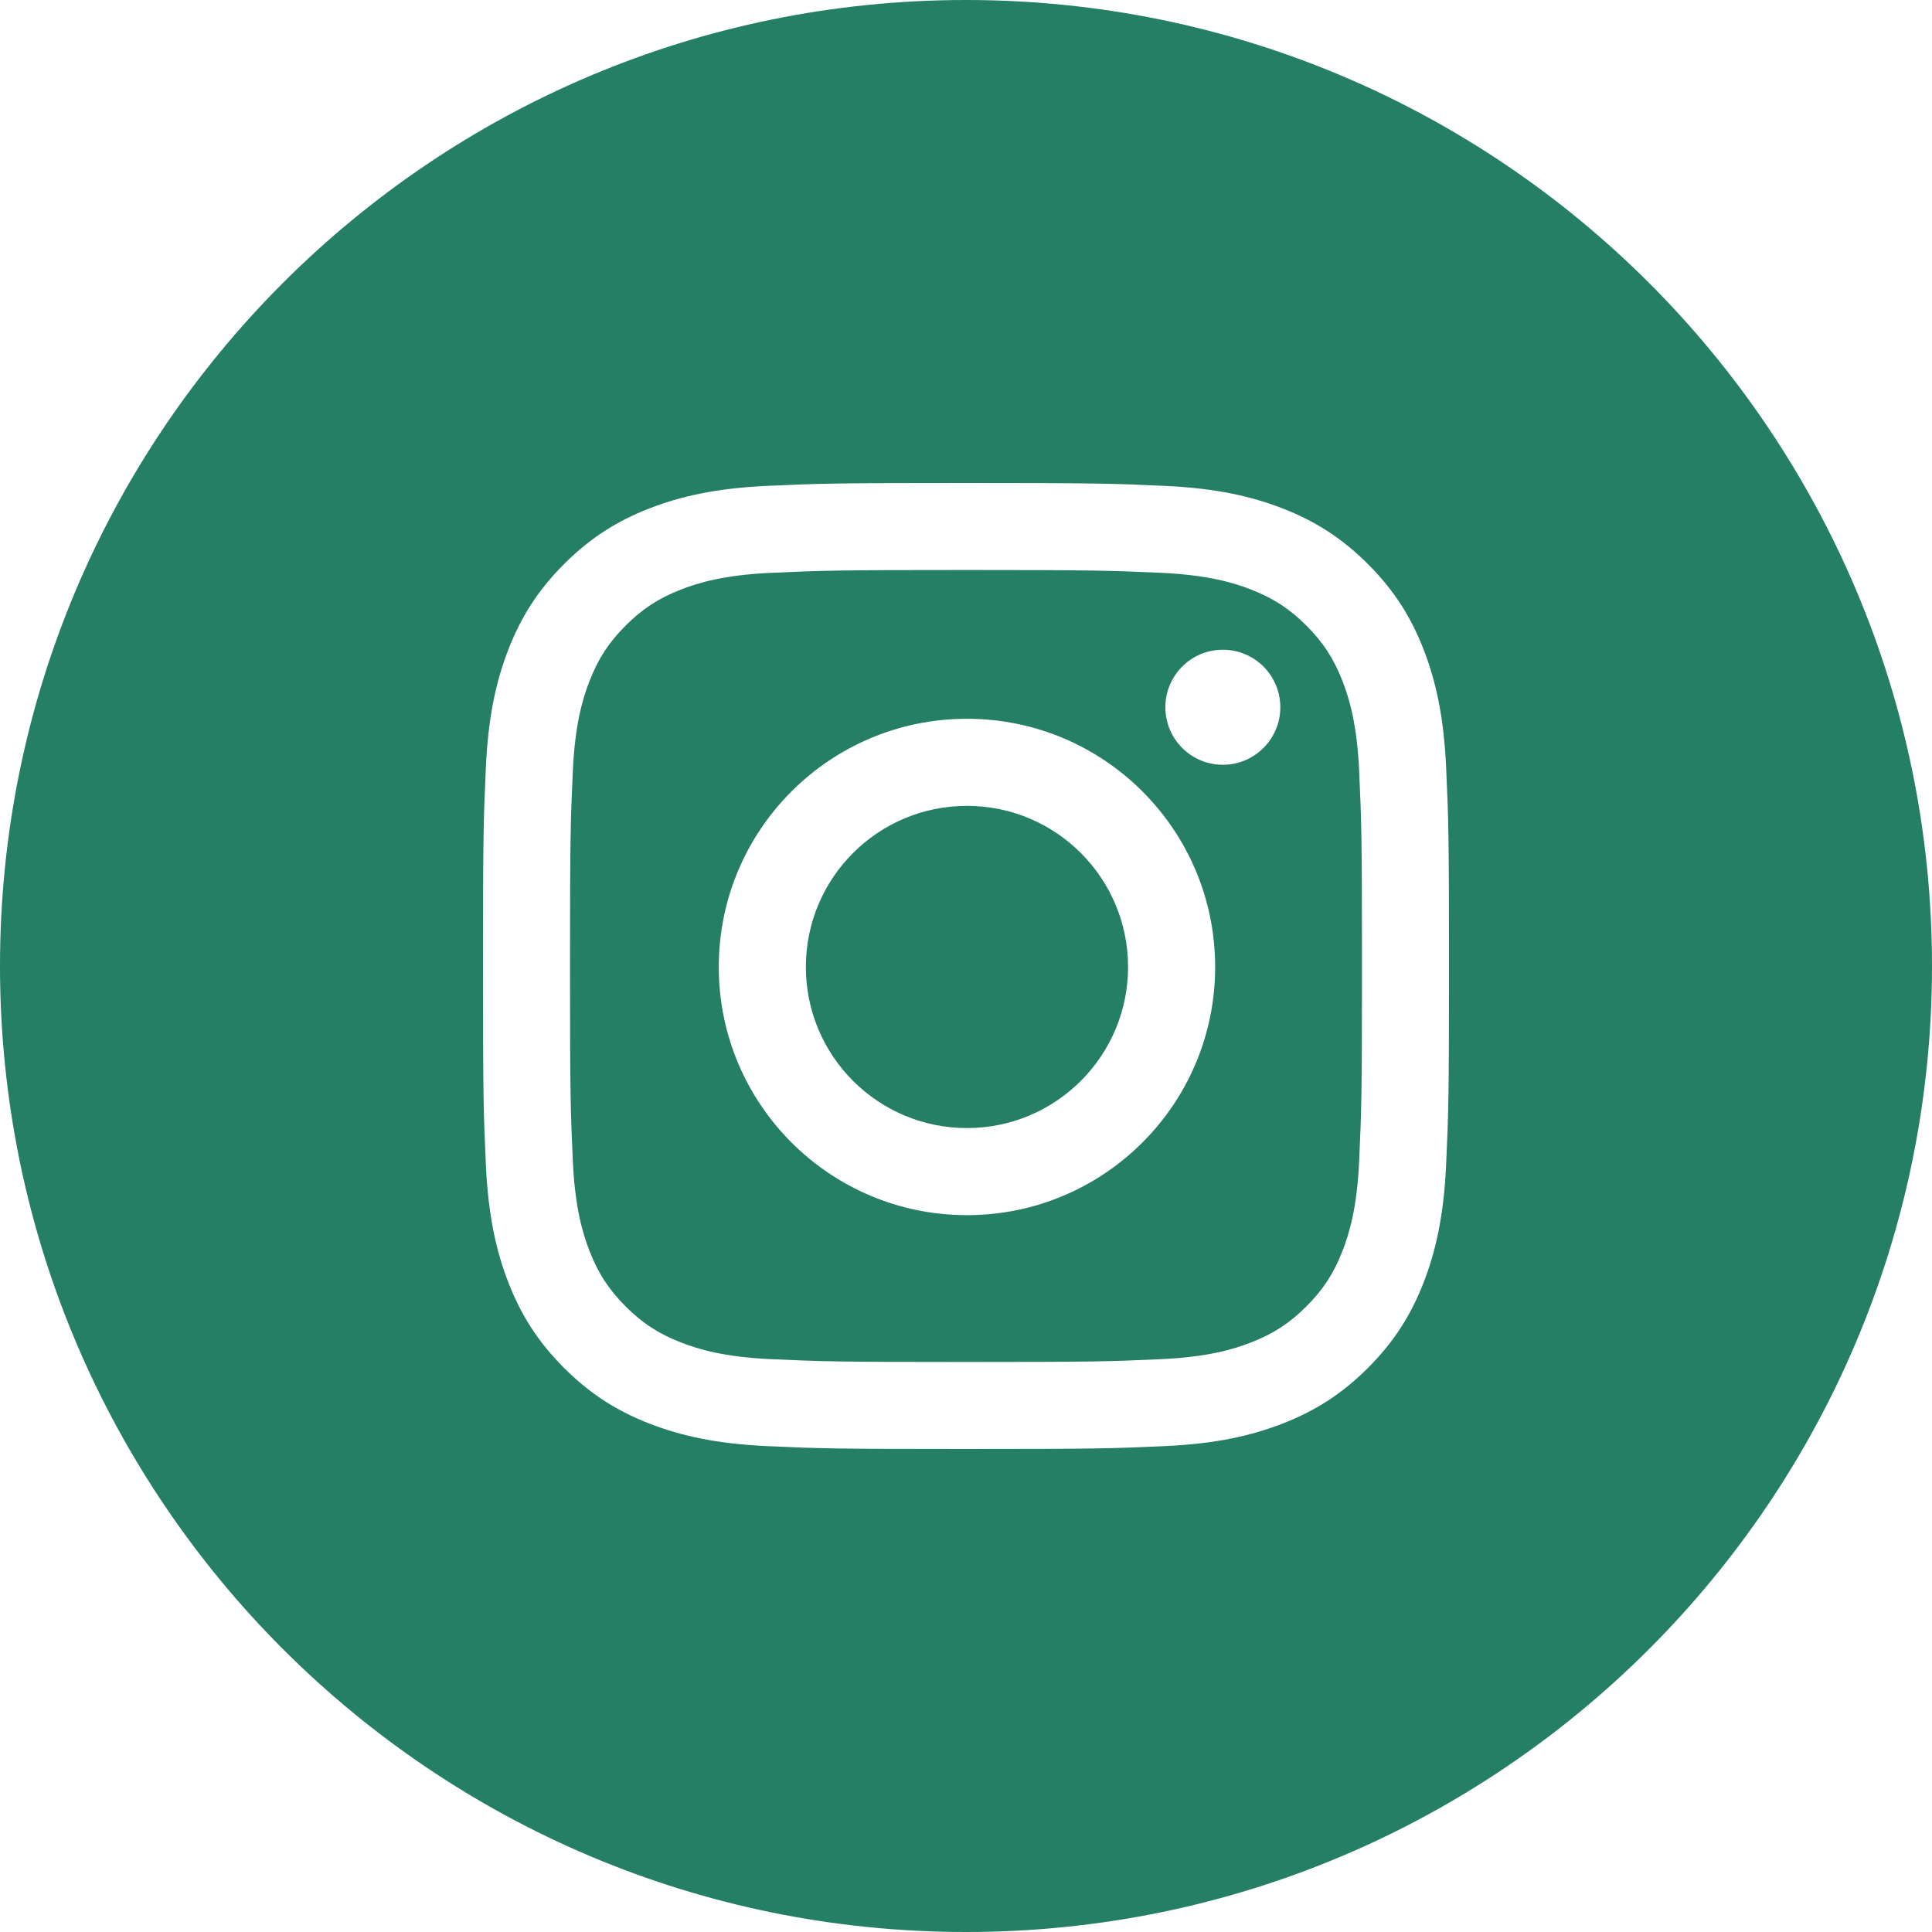 <?xml version="1.0" encoding="UTF-8"?>
<svg width="26px" height="26px" viewBox="0 0 26 26" version="1.1" xmlns="http://www.w3.org/2000/svg" xmlns:xlink="http://www.w3.org/1999/xlink">
    <!-- Generator: Sketch 52.5 (67469) - http://www.bohemiancoding.com/sketch -->
    <title>icon/social/instagram</title>
    <desc>Created with Sketch.</desc>
    <g id="icon/social/instagram" stroke="none" stroke-width="1" fill="none" fill-rule="evenodd">
        <path d="M13,26 C5.82,26 0,20.18 0,13 C0,5.82 5.82,0 13,0 C20.18,0 26,5.82 26,13 C26,20.18 20.18,26 13,26 Z M13,7.671 C14.736,7.671 14.941,7.678 15.627,7.709 C16.26,7.738 16.604,7.844 16.834,7.933 C17.137,8.051 17.353,8.192 17.581,8.419 C17.808,8.647 17.949,8.863 18.067,9.166 C18.156,9.396 18.262,9.74 18.291,10.373 C18.322,11.059 18.329,11.264 18.329,13 C18.329,14.736 18.322,14.941 18.291,15.627 C18.262,16.26 18.156,16.604 18.067,16.834 C17.949,17.137 17.808,17.353 17.581,17.581 C17.353,17.808 17.137,17.949 16.834,18.067 C16.604,18.156 16.26,18.262 15.627,18.291 C14.941,18.322 14.736,18.329 13,18.329 C11.264,18.329 11.059,18.322 10.373,18.291 C9.74,18.262 9.396,18.156 9.166,18.067 C8.863,17.949 8.647,17.808 8.419,17.581 C8.192,17.353 8.051,17.137 7.933,16.834 C7.844,16.604 7.738,16.26 7.709,15.627 C7.678,14.941 7.671,14.736 7.671,13 C7.671,11.264 7.678,11.059 7.709,10.373 C7.738,9.74 7.844,9.396 7.933,9.166 C8.051,8.863 8.192,8.647 8.419,8.419 C8.647,8.192 8.863,8.051 9.166,7.933 C9.396,7.844 9.74,7.738 10.373,7.709 C11.059,7.678 11.264,7.671 13,7.671 Z M13,6.5 C11.235,6.5 11.013,6.507 10.32,6.539 C9.628,6.571 9.156,6.681 8.742,6.841 C8.315,7.007 7.952,7.23 7.591,7.591 C7.23,7.952 7.007,8.315 6.841,8.742 C6.681,9.156 6.571,9.628 6.539,10.32 C6.507,11.013 6.5,11.235 6.5,13 C6.5,14.765 6.507,14.987 6.539,15.68 C6.571,16.372 6.681,16.844 6.841,17.258 C7.007,17.685 7.23,18.048 7.591,18.409 C7.952,18.77 8.315,18.993 8.742,19.159 C9.156,19.319 9.628,19.429 10.32,19.461 C11.013,19.493 11.235,19.5 13,19.5 C14.765,19.5 14.987,19.493 15.68,19.461 C16.372,19.429 16.844,19.319 17.258,19.159 C17.685,18.993 18.048,18.77 18.409,18.409 C18.77,18.048 18.993,17.685 19.159,17.258 C19.319,16.844 19.429,16.372 19.461,15.68 C19.493,14.987 19.5,14.765 19.5,13 C19.5,11.235 19.493,11.013 19.461,10.32 C19.429,9.628 19.319,9.156 19.159,8.742 C18.993,8.315 18.77,7.952 18.409,7.591 C18.048,7.23 17.685,7.007 17.258,6.841 C16.844,6.681 16.372,6.571 15.68,6.539 C14.987,6.507 14.765,6.5 13,6.5 Z M13.013,9.673 C11.168,9.673 9.673,11.168 9.673,13.013 C9.673,14.858 11.168,16.353 13.013,16.353 C14.858,16.353 16.353,14.858 16.353,13.013 C16.353,11.168 14.858,9.673 13.013,9.673 Z M13.013,15.181 C11.815,15.181 10.845,14.21 10.845,13.013 C10.845,11.815 11.815,10.845 13.013,10.845 C14.21,10.845 15.181,11.815 15.181,13.013 C15.181,14.21 14.21,15.181 13.013,15.181 Z M17.23,9.518 C17.23,9.09 16.884,8.744 16.456,8.744 C16.029,8.744 15.683,9.09 15.683,9.518 C15.683,9.945 16.029,10.292 16.456,10.292 C16.884,10.292 17.23,9.945 17.23,9.518 Z" id="Combined-Shape" fill="#247F65"></path>
    </g>
</svg>